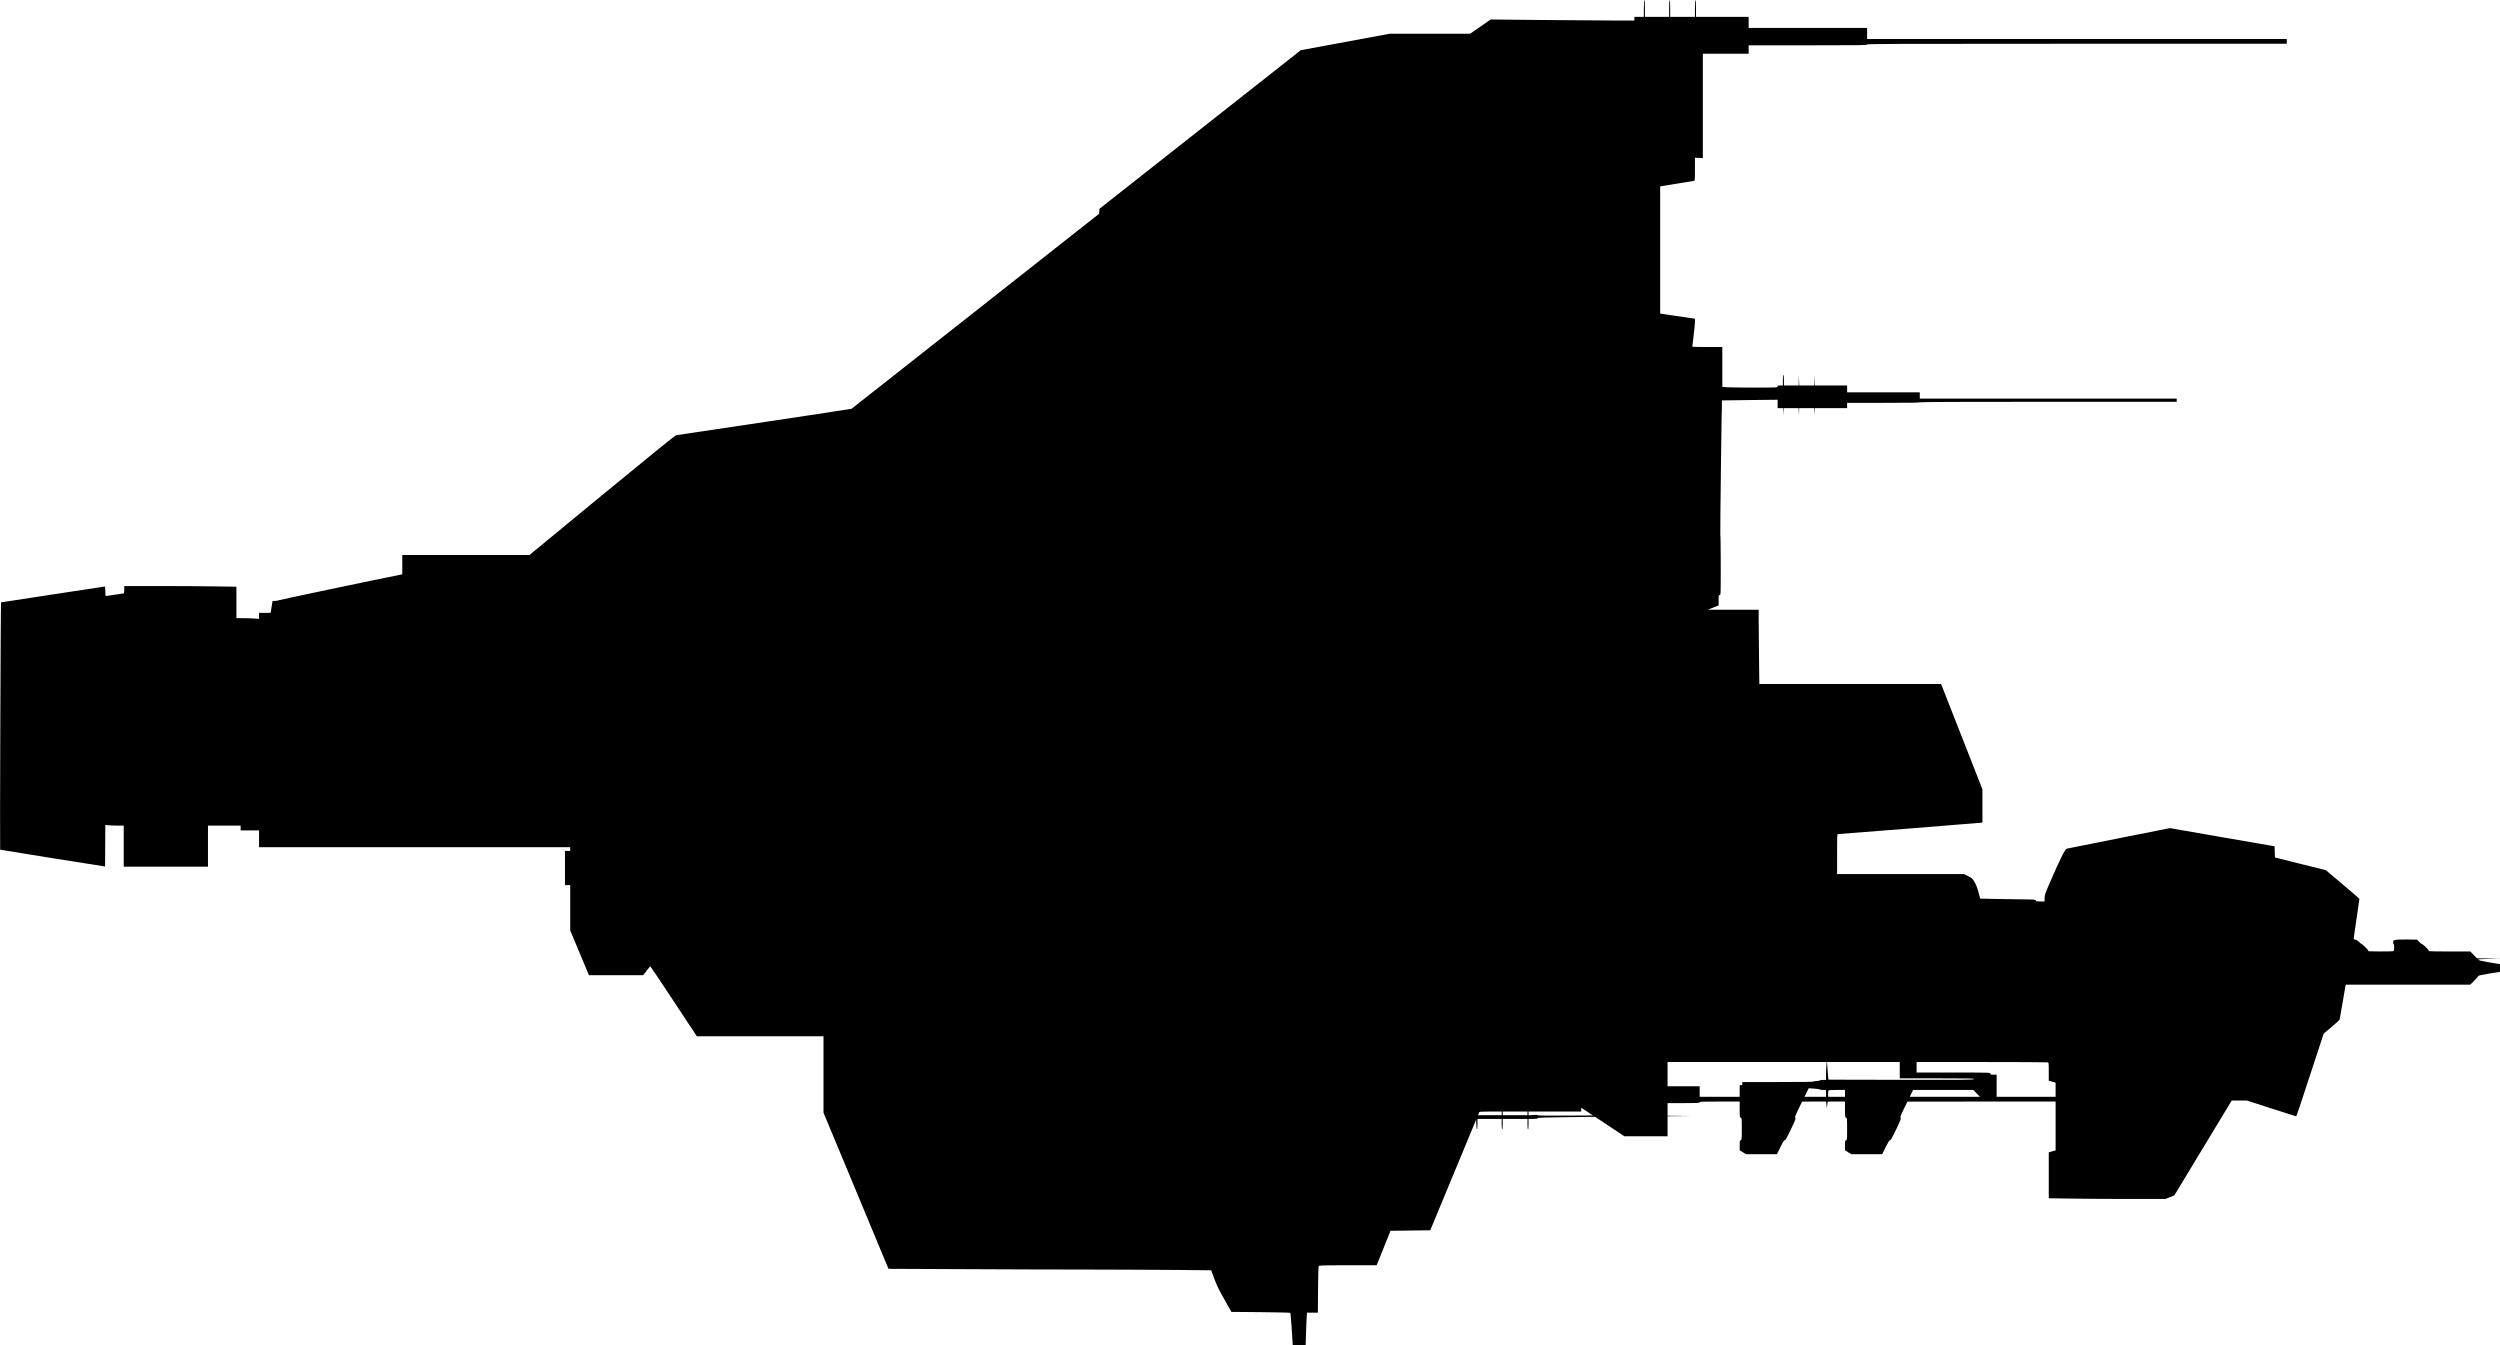 <?xml version="1.0" standalone="no"?>
<!DOCTYPE svg PUBLIC "-//W3C//DTD SVG 20010904//EN"
 "http://www.w3.org/TR/2001/REC-SVG-20010904/DTD/svg10.dtd">
<svg version="1.0" xmlns="http://www.w3.org/2000/svg"
   viewBox="0 0 4748 2555"
 preserveAspectRatio="xMidYMid meet">
<g transform="translate(0,2555) scale(0.1,-0.1)"
fill="#000000" stroke="none">
<path d="M31220 25390 l0 -160 -90 0 -90 0 0 -35 0 -35 -352 0 c-194 0 -809 5
-1366 10 l-1012 10 -194 -135 -195 -135 -763 0 -763 0 -845 -157 -845 -156
-1912 -1506 -1912 -1506 -3 -47 -3 -47 -2346 -1849 c-1290 -1017 -2350 -1852
-2356 -1855 -6 -4 -751 -117 -1655 -252 -904 -134 -1657 -247 -1674 -250 -23
-4 -412 -319 -1410 -1140 l-1378 -1135 -1208 0 -1208 0 0 -184 0 -183 -57 -12
c-478 -95 -2289 -476 -2293 -482 -3 -4 -30 -9 -60 -11 l-54 -3 -18 -110 c-9
-60 -17 -111 -17 -112 -1 -2 -50 -3 -111 -3 l-110 0 0 -57 0 -56 -97 6 c-54 4
-151 7 -215 7 l-118 0 0 298 0 299 -397 6 c-219 4 -698 7 -1065 7 l-668 0 0
-70 c0 -49 -4 -70 -12 -70 -7 0 -84 -11 -171 -25 -87 -14 -163 -25 -168 -25
-5 0 -9 41 -9 90 0 75 -3 90 -16 90 -8 0 -452 -68 -986 -150 -534 -83 -974
-150 -978 -150 -8 0 -24 -4689 -17 -4697 3 -2 452 -75 999 -162 l993 -157 3
395 2 394 68 -6 c37 -4 115 -7 175 -7 l107 0 0 -390 0 -390 800 0 800 0 0 390
0 390 310 0 310 0 0 -45 0 -45 175 0 175 0 0 -160 0 -160 2955 0 2955 0 0 -35
0 -35 -50 0 -50 0 0 -325 0 -325 50 0 50 0 0 -430 0 -431 177 -424 178 -425
515 0 515 0 65 84 c36 47 67 85 70 85 3 1 203 -298 445 -664 l439 -665 1203 0
1203 0 0 -726 0 -726 617 -1482 617 -1483 1335 -6 c734 -4 1861 -8 2505 -8
644 -1 1422 -5 1729 -8 l559 -6 62 -165 c49 -132 88 -212 193 -395 l130 -230
556 -5 c306 -3 559 -9 563 -13 6 -5 42 -497 44 -589 l0 -28 124 0 123 0 7 228
c3 125 9 264 13 310 l6 82 103 0 103 0 3 432 c2 238 7 441 12 450 8 17 44 18
555 18 l546 0 132 327 131 328 378 5 378 5 435 1051 436 1050 3 -93 c4 -126
22 -120 22 7 l0 100 230 0 230 0 0 -100 c0 -60 4 -100 10 -100 6 0 10 40 10
100 l0 100 235 0 235 0 0 -100 c0 -60 4 -100 10 -100 6 0 10 40 10 100 l0 100
85 0 c64 0 85 3 85 13 0 11 100 15 547 20 l547 7 278 -185 278 -185 410 0 410
0 0 190 0 190 218 3 217 2 -217 3 -218 2 0 120 0 120 305 0 c264 0 305 2 305
15 0 13 49 15 380 15 l380 0 0 -151 c0 -142 1 -151 20 -156 19 -5 20 -14 20
-213 0 -200 -1 -209 -20 -215 -18 -6 -20 -15 -20 -98 l0 -92 60 -38 60 -37
293 0 294 0 64 130 c46 96 69 132 85 136 16 4 44 53 119 211 83 175 95 207 82
215 -14 7 -5 30 56 158 l72 149 226 1 227 0 6 -22 c3 -13 6 -45 7 -73 1 -30 3
-38 6 -20 2 17 6 49 9 73 l5 42 165 0 164 0 0 -151 c0 -142 1 -151 20 -156 19
-5 20 -14 20 -213 0 -200 -1 -209 -20 -215 -18 -6 -20 -15 -20 -98 l0 -92 60
-38 60 -37 293 0 293 0 64 130 c47 95 71 132 86 136 16 4 44 55 119 211 81
172 94 208 82 215 -13 7 -4 32 56 158 l72 149 1408 1 1407 0 0 -464 0 -464
-65 -18 -65 -19 0 -436 0 -436 437 -6 c240 -4 738 -7 1108 -7 l671 0 85 34 84
34 545 901 545 901 144 0 143 0 463 -150 c255 -82 467 -150 472 -150 9 0 44
106 348 1033 l176 537 149 126 c82 69 151 133 154 142 3 10 28 152 56 317 27
165 52 310 55 322 l5 23 1183 0 1182 0 78 78 c42 42 77 82 77 88 0 7 85 25
205 45 l205 33 0 73 0 72 -32 6 c-18 3 -109 19 -202 34 -107 18 -171 33 -177
42 -7 12 26 15 204 19 l212 6 -220 2 -221 2 -64 65 -64 65 -401 0 c-220 0
-394 4 -388 8 15 10 -100 126 -134 136 -12 4 -36 24 -54 44 l-33 37 -185 3
c-123 2 -200 -1 -228 -9 -40 -11 -43 -14 -43 -45 0 -19 5 -34 10 -34 6 0 10
-28 10 -64 0 -49 -4 -65 -16 -70 -9 -3 -122 -6 -252 -5 -130 0 -231 3 -223 6
9 4 -7 26 -50 69 -35 35 -68 64 -74 64 -6 0 -28 18 -50 40 -24 25 -52 42 -73
46 -33 6 -34 8 -28 43 9 53 106 721 106 731 0 4 -144 128 -319 276 l-319 269
-484 120 -483 121 -3 106 -3 106 -57 10 c-31 5 -479 83 -994 172 l-937 163
-968 -192 c-532 -106 -978 -195 -991 -198 -31 -7 -128 -200 -294 -582 -119
-275 -128 -299 -128 -358 l0 -63 -85 0 c-67 0 -83 3 -79 14 8 21 -47 26 -316
27 -135 1 -357 5 -494 8 l-249 6 -32 121 c-23 86 -45 142 -75 193 -41 68 -48
75 -121 112 l-79 39 -1205 0 -1205 0 0 380 c0 355 1 380 18 380 33 0 2697 211
2720 216 l22 4 0 315 0 314 -392 1000 -393 1001 -1726 0 -1726 0 -6 512 c-4
281 -7 598 -7 705 l0 193 -482 1 -483 0 103 41 102 40 0 99 c0 92 1 99 20 99
20 0 20 7 20 569 0 313 -4 571 -8 573 -6 2 26 2547 32 2554 1 1 238 4 529 7
l527 6 0 -79 0 -80 55 0 54 0 4 -72 3 -73 2 73 2 72 140 0 139 0 4 -72 3 -73
2 73 2 72 145 0 144 0 4 -72 3 -73 2 73 2 72 305 0 305 0 0 50 0 50 690 0
c453 0 690 3 690 10 0 7 820 10 2440 10 l2440 0 0 30 0 30 -2440 0 -2440 0 0
60 0 60 -690 0 -690 0 0 65 0 65 -305 0 -304 0 -4 103 -3 102 -2 -102 -2 -103
-145 0 -144 0 -4 103 -3 102 -2 -102 -2 -103 -140 0 -140 0 0 100 c0 60 -4
100 -10 100 -6 0 -10 -40 -10 -100 l0 -100 -50 0 c-43 0 -50 -3 -50 -20 0 -20
-7 -20 -457 -20 -252 0 -488 3 -525 7 l-68 6 0 378 0 379 -285 0 c-157 0 -285
3 -285 8 0 4 11 97 25 207 14 110 25 228 25 261 l0 62 -67 10 c-38 5 -186 27
-330 48 l-263 39 0 1207 0 1208 23 5 c12 2 150 25 307 50 157 25 295 47 308
50 22 5 22 6 22 223 l0 217 75 -3 75 -4 0 991 0 991 435 0 435 0 0 80 0 80
1125 0 c993 0 1125 2 1125 15 0 13 449 15 3985 15 l3985 0 0 45 0 45 -3985 0
-3985 0 0 105 0 105 -1125 0 -1125 0 0 105 0 105 -500 0 -500 0 0 160 c0 100
-4 160 -10 160 -6 0 -10 -60 -10 -160 l0 -160 -235 0 -235 0 0 160 c0 100 -4
160 -10 160 -6 0 -10 -60 -10 -160 l0 -160 -230 0 -230 0 0 160 c0 100 -4 160
-10 160 -6 0 -10 -60 -10 -160z m3467 -20077 c-4 -38 -7 -114 -7 -170 l0 -103
-60 0 c-33 0 -60 -4 -60 -10 0 -5 -25 -10 -55 -10 -30 0 -55 -4 -55 -10 0 -7
-233 -10 -680 -10 l-680 0 0 -30 c0 -25 -4 -30 -25 -30 l-25 0 0 -110 0 -110
-380 0 -380 0 0 100 0 100 -305 0 -305 0 0 230 0 230 1511 0 1512 0 -6 -67z
m1393 -88 l0 -155 711 0 c632 0 710 -2 699 -15 -11 -13 -174 -15 -1389 -13
l-1376 3 -12 140 c-6 77 -12 152 -12 168 l-1 27 690 0 690 0 0 -155z m2808
149 c22 -6 22 -8 22 -178 l0 -171 65 -19 65 -18 0 -134 0 -134 -560 0 -560 0
0 210 0 210 -60 0 c-53 0 -60 2 -60 20 0 20 -7 20 -700 20 l-700 0 0 100 0
100 1233 0 c677 0 1242 -3 1255 -6z m-4330 -515 c2 -5 30 -9 63 -9 l59 0 0
-65 0 -65 -205 0 -205 0 41 81 40 81 102 -7 c56 -4 104 -11 105 -16z m482 -74
l0 -65 -160 0 -160 0 0 58 c0 32 3 62 7 65 3 4 75 7 160 7 l153 0 0 -65z
m2500 0 l64 -65 -667 0 -667 0 32 65 32 65 571 0 571 0 64 -65z m-7371 -364
l84 -56 -524 -3 c-360 -1 -525 1 -527 8 -3 7 -32 9 -88 4 l-84 -7 0 37 0 36
500 0 500 0 0 36 0 36 28 -18 c15 -9 65 -43 111 -73z m-1649 -16 l0 -35 -225
0 -225 0 11 26 c5 15 12 31 15 35 3 5 99 9 215 9 l209 0 0 -35z m490 0 l0 -35
-235 0 -235 0 0 35 0 35 235 0 235 0 0 -35z"/>
</g>
</svg>
